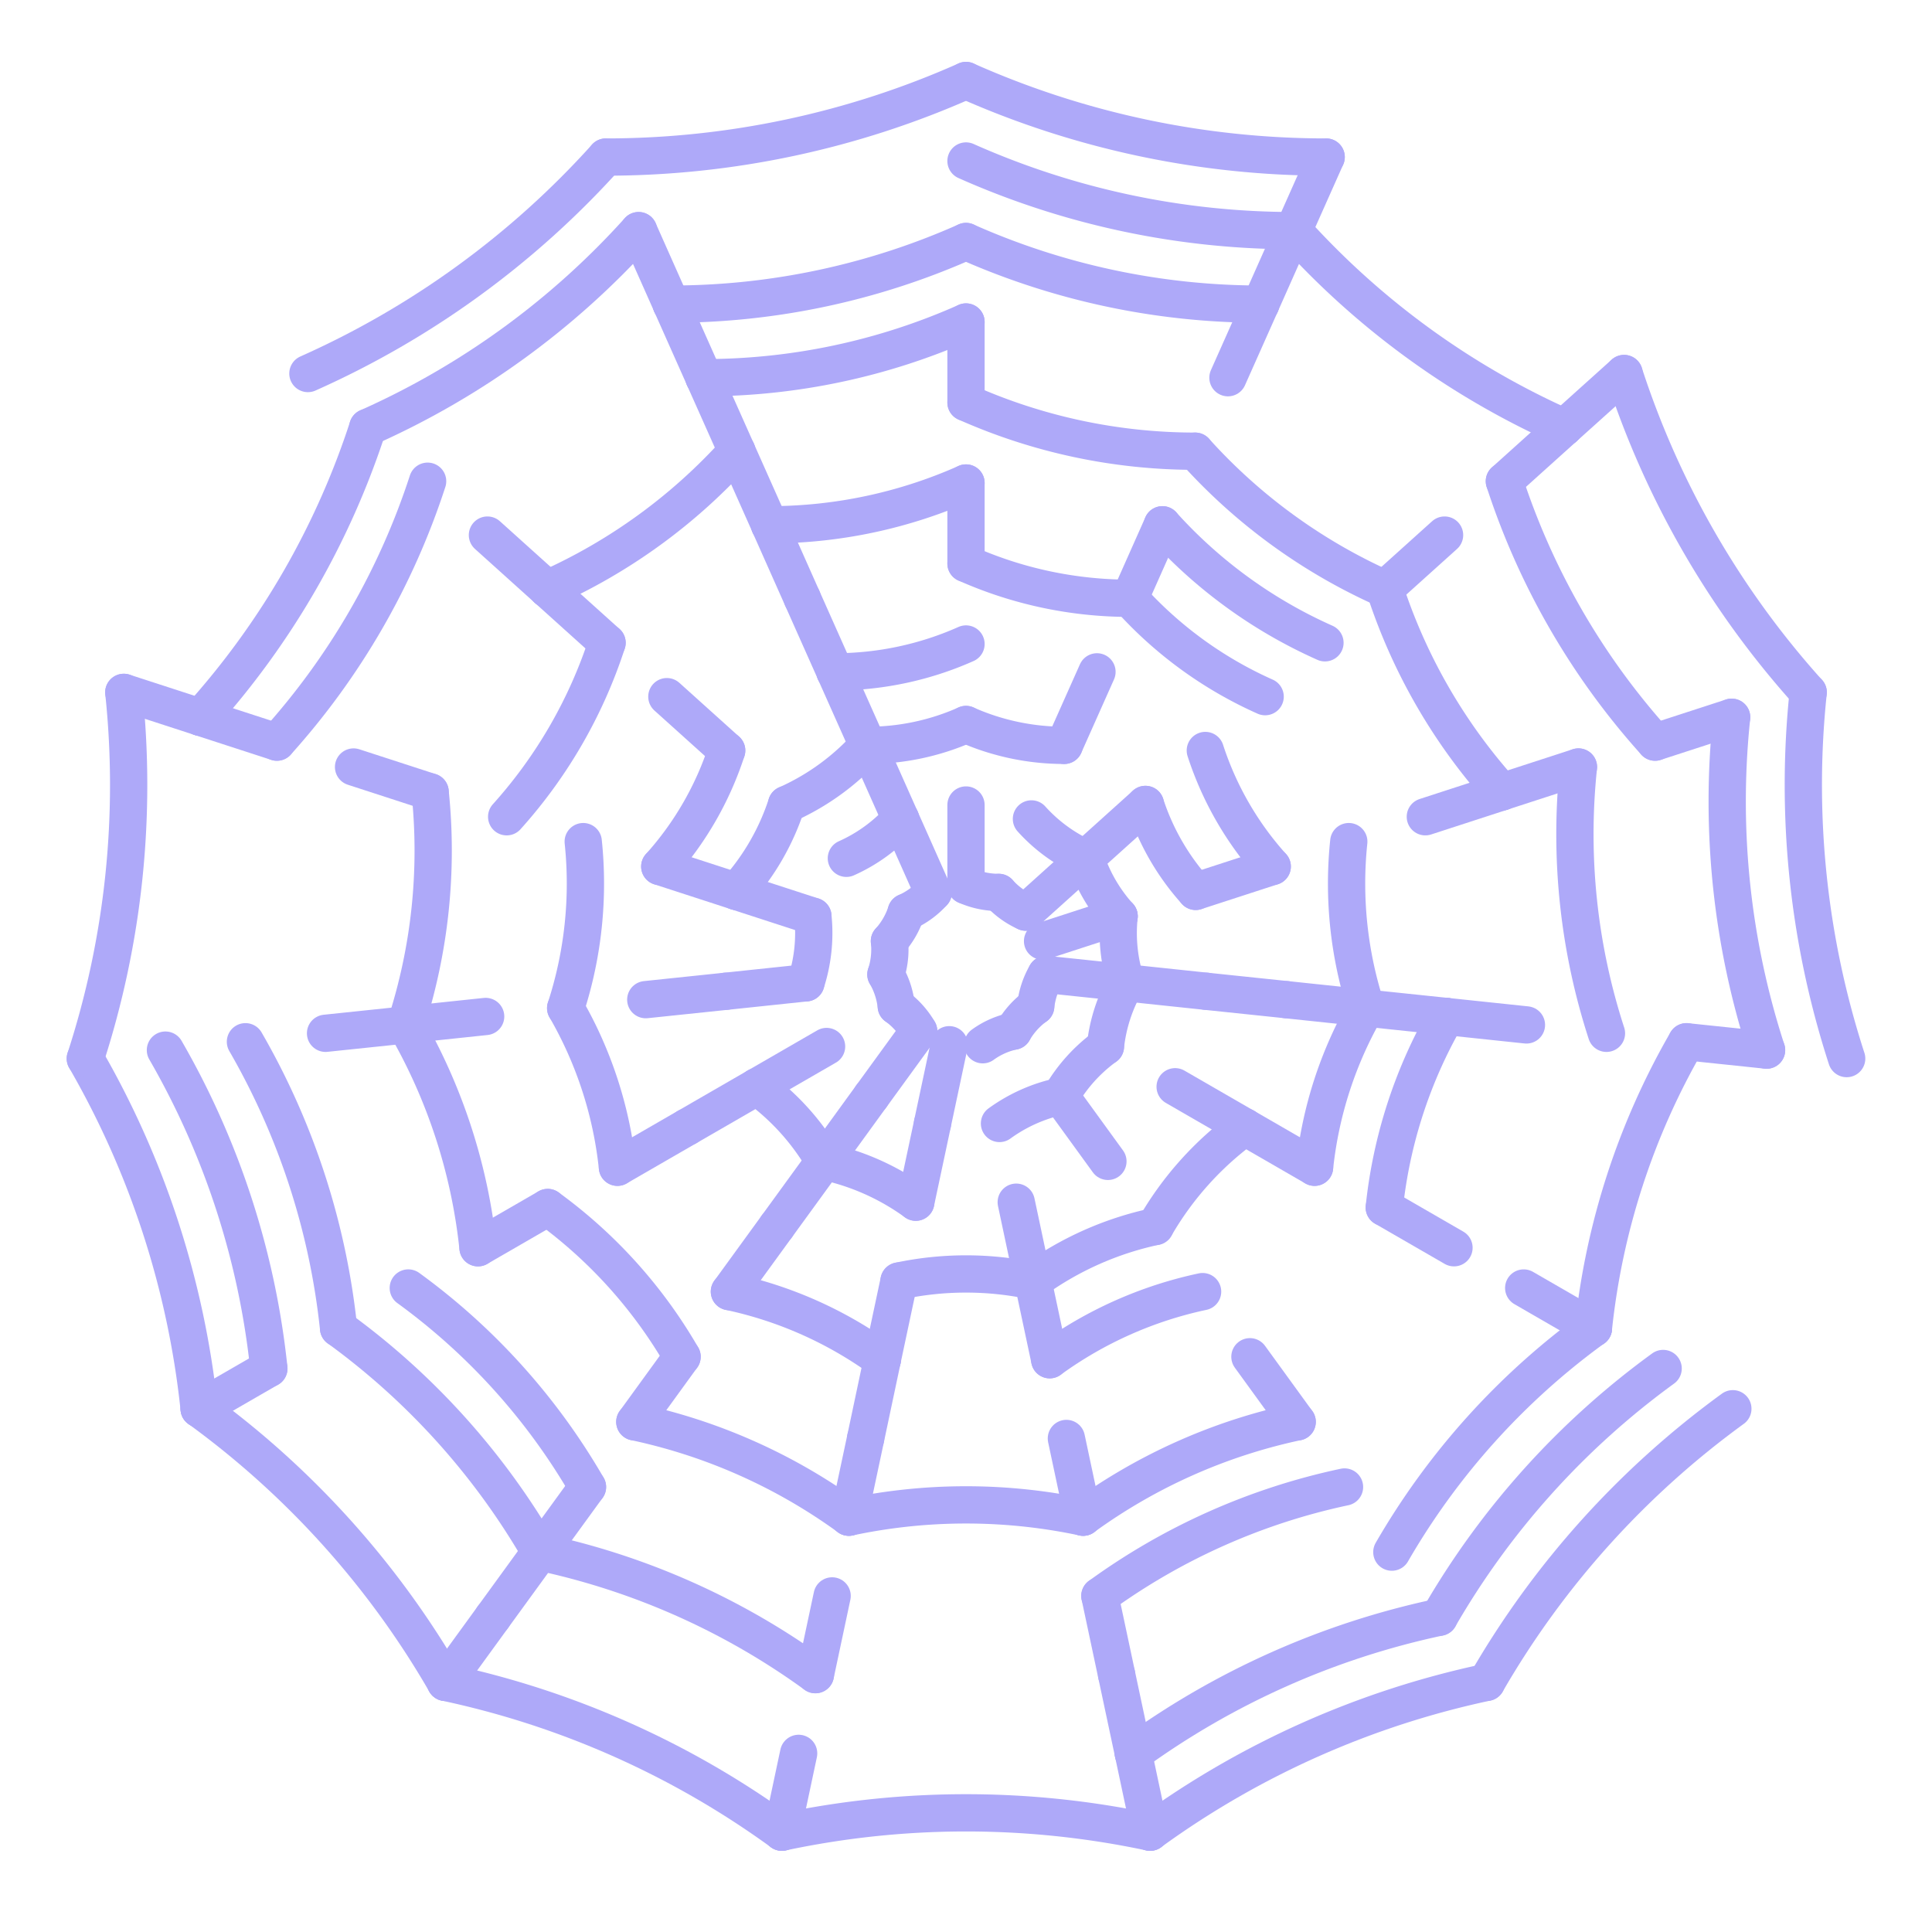 <svg viewBox="0 0 24 24" xmlns="http://www.w3.org/2000/svg" style="background-color: #222;">

    <defs>
      <style>
        path {
          stroke: #aea9f9;
          stroke-width: 0.463;
          stroke-linecap: round;
          fill: none;
        }
      </style>
    </defs>
    
<svg x="0" y="0">
<path d="M 12.0 11.0 L 12.0 10.0"/>
<path d="M 12.0 11.0 A 1 1 0 0 0 12.407 11.086"/>
<path d="M 12.407 11.086 A 1 1 0 0 0 12.743 11.331"/>
<path d="M 11.593 11.086 L 11.187 10.173"/>
<path d="M 11.257 11.331 A 1 1 0 0 0 11.593 11.086"/>
<path d="M 12.743 11.331 L 13.486 10.662"/>
<path d="M 12.813 10.173 A 2 2 0 0 0 13.486 10.662"/>
<path d="M 12.951 11.691 L 13.902 11.382"/>
<path d="M 13.486 10.662 L 14.229 9.993"/>
<path d="M 13.486 10.662 A 2 2 0 0 0 13.902 11.382"/>
<path d="M 12.995 12.105 A 1 1 0 0 0 12.866 12.5"/>
<path d="M 12.995 12.105 L 13.989 12.209"/>
<path d="M 13.902 11.382 A 2 2 0 0 0 13.989 12.209"/>
<path d="M 12.866 12.5 A 1 1 0 0 0 12.588 12.809"/>
<path d="M 13.989 12.209 L 14.984 12.314"/>
<path d="M 13.989 12.209 A 2 2 0 0 0 13.732 13.0"/>
<path d="M 12.588 12.809 A 1 1 0 0 0 12.208 12.978"/>
<path d="M 13.732 13.0 A 2 2 0 0 0 13.176 13.618"/>
<path d="M 13.176 13.618 L 13.763 14.427"/>
<path d="M 13.176 13.618 A 2 2 0 0 0 12.416 13.956"/>
<path d="M 11.792 12.978 L 11.584 13.956"/>
<path d="M 11.412 12.809 A 1 1 0 0 0 11.134 12.5"/>
<path d="M 11.412 12.809 L 10.824 13.618"/>
<path d="M 11.584 13.956 L 11.376 14.934"/>
<path d="M 11.134 12.5 A 1 1 0 0 0 11.005 12.105"/>
<path d="M 10.824 13.618 L 10.237 14.427"/>
<path d="M 11.005 12.105 A 1 1 0 0 0 11.049 11.691"/>
<path d="M 10.268 13.0 L 9.402 13.5"/>
<path d="M 11.049 11.691 A 1 1 0 0 0 11.257 11.331"/>
<path d="M 10.011 12.209 A 2 2 0 0 0 10.098 11.382"/>
<path d="M 10.011 12.209 L 9.016 12.314"/>
<path d="M 10.098 11.382 L 9.147 11.073"/>
<path d="M 10.514 10.662 A 2 2 0 0 0 11.187 10.173"/>
<path d="M 11.187 10.173 L 10.78 9.259"/>
<path d="M 12.0 9.0 A 3 3 0 0 0 13.22 9.259"/>
<path d="M 10.78 9.259 A 3 3 0 0 0 12.0 9.0"/>
<path d="M 13.22 9.259 L 13.627 8.346"/>
<path d="M 14.229 9.993 A 3 3 0 0 0 14.853 11.073"/>
<path d="M 14.853 11.073 L 15.804 10.764"/>
<path d="M 14.984 12.314 L 15.978 12.418"/>
<path d="M 14.598 13.5 L 15.464 14.0"/>
<path d="M 12.624 14.934 L 12.832 15.913"/>
<path d="M 11.376 14.934 A 3 3 0 0 0 10.237 14.427"/>
<path d="M 10.237 14.427 A 3 3 0 0 0 9.402 13.5"/>
<path d="M 10.237 14.427 L 9.649 15.236"/>
<path d="M 9.402 13.5 L 8.536 14"/>
<path d="M 9.016 12.314 L 8.022 12.418"/>
<path d="M 9.147 11.073 A 3 3 0 0 0 9.771 9.993"/>
<path d="M 9.147 11.073 L 8.196 10.764"/>
<path d="M 9.771 9.993 A 3 3 0 0 0 10.78 9.259"/>
<path d="M 10.78 9.259 L 10.373 8.346"/>
<path d="M 10.373 8.346 A 4 4 0 0 0 12 8.0"/>
<path d="M 14.973 9.323 A 4 4 0 0 0 15.804 10.764"/>
<path d="M 15.978 12.418 L 16.973 12.523"/>
<path d="M 15.464 14.0 A 4 4 0 0 0 14.351 15.236"/>
<path d="M 15.464 14.0 L 16.33 14.5"/>
<path d="M 14.351 15.236 A 4 4 0 0 0 12.832 15.913"/>
<path d="M 12.832 15.913 L 13.04 16.891"/>
<path d="M 12.832 15.913 A 4 4 0 0 0 11.168 15.913"/>
<path d="M 11.168 15.913 L 10.96 16.891"/>
<path d="M 9.649 15.236 L 9.061 16.045"/>
<path d="M 8.536 14 L 7.67 14.5"/>
<path d="M 8.196 10.764 A 4 4 0 0 0 9.027 9.323"/>
<path d="M 9.027 9.323 L 8.284 8.654"/>
<path d="M 10.373 8.346 L 9.966 7.432"/>
<path d="M 12.0 7.0 L 12.0 6.0"/>
<path d="M 12.0 7.0 A 5 5 0 0 0 14.034 7.432"/>
<path d="M 14.034 7.432 L 14.44 6.519"/>
<path d="M 14.034 7.432 A 5 5 0 0 0 15.716 8.654"/>
<path d="M 16.755 10.455 A 5 5 0 0 0 16.973 12.523"/>
<path d="M 16.973 12.523 L 17.967 12.627"/>
<path d="M 16.973 12.523 A 5 5 0 0 0 16.33 14.5"/>
<path d="M 14.939 16.045 A 5 5 0 0 0 13.04 16.891"/>
<path d="M 10.96 16.891 A 5 5 0 0 0 9.061 16.045"/>
<path d="M 10.96 16.891 L 10.753 17.869"/>
<path d="M 7.67 14.5 A 5 5 0 0 0 7.027 12.523"/>
<path d="M 7.027 12.523 A 5 5 0 0 0 7.245 10.455"/>
<path d="M 9.966 7.432 L 9.56 6.519"/>
<path d="M 9.56 6.519 A 6 6 0 0 0 12 6.0"/>
<path d="M 14.44 6.519 A 6 6 0 0 0 16.459 7.985"/>
<path d="M 17.706 10.146 L 18.657 9.837"/>
<path d="M 17.967 12.627 L 18.962 12.732"/>
<path d="M 17.967 12.627 A 6 6 0 0 0 17.196 15"/>
<path d="M 17.196 15.0 L 18.062 15.5"/>
<path d="M 15.527 16.854 L 16.114 17.663"/>
<path d="M 13.247 17.869 L 13.455 18.847"/>
<path d="M 10.753 17.869 L 10.545 18.847"/>
<path d="M 8.473 16.854 A 6 6 0 0 0 6.804 15"/>
<path d="M 8.473 16.854 L 7.886 17.663"/>
<path d="M 6.804 15 L 5.938 15.5"/>
<path d="M 6.033 12.627 L 5.038 12.732"/>
<path d="M 6.294 10.146 A 6 6 0 0 0 7.541 7.985"/>
<path d="M 7.541 7.985 L 6.798 7.316"/>
<path d="M 9.56 6.519 L 9.153 5.605"/>
<path d="M 12.0 5.0 A 7 7 0 0 0 14.847 5.605"/>
<path d="M 12.0 5.0 L 12 4.0"/>
<path d="M 14.847 5.605 A 7 7 0 0 0 17.202 7.316"/>
<path d="M 17.202 7.316 L 17.945 6.647"/>
<path d="M 17.202 7.316 A 7 7 0 0 0 18.657 9.837"/>
<path d="M 18.657 9.837 L 19.608 9.528"/>
<path d="M 16.114 17.663 A 7 7 0 0 0 13.455 18.847"/>
<path d="M 13.455 18.847 A 7 7 0 0 0 10.545 18.847"/>
<path d="M 10.545 18.847 A 7 7 0 0 0 7.886 17.663"/>
<path d="M 5.938 15.5 A 7 7 0 0 0 5.038 12.732"/>
<path d="M 5.038 12.732 A 7 7 0 0 0 5.343 9.837"/>
<path d="M 5.038 12.732 L 4.044 12.836"/>
<path d="M 5.343 9.837 L 4.392 9.528"/>
<path d="M 6.798 7.316 A 7 7 0 0 0 9.153 5.605"/>
<path d="M 6.798 7.316 L 6.055 6.647"/>
<path d="M 9.153 5.605 L 8.746 4.692"/>
<path d="M 8.746 4.692 A 8 8 0 0 0 12 4.0"/>
<path d="M 15.254 4.692 L 15.661 3.778"/>
<path d="M 19.608 9.528 A 8 8 0 0 0 19.956 12.836"/>
<path d="M 18.928 16.0 L 19.794 16.5"/>
<path d="M 16.702 18.472 A 8 8 0 0 0 13.663 19.825"/>
<path d="M 13.663 19.825 L 13.871 20.803"/>
<path d="M 10.337 19.825 L 10.129 20.803"/>
<path d="M 7.298 18.472 L 6.71 19.281"/>
<path d="M 7.298 18.472 A 8 8 0 0 0 5.072 16"/>
<path d="M 8.746 4.692 L 8.339 3.778"/>
<path d="M 12.0 3.0 A 9 9 0 0 0 15.661 3.778"/>
<path d="M 8.339 3.778 A 9 9 0 0 0 12 3.0"/>
<path d="M 15.661 3.778 L 16.067 2.865"/>
<path d="M 18.688 5.978 A 9 9 0 0 0 20.56 9.219"/>
<path d="M 18.688 5.978 L 19.431 5.309"/>
<path d="M 20.56 9.219 L 21.511 8.91"/>
<path d="M 20.951 12.941 A 9 9 0 0 0 19.794 16.5"/>
<path d="M 20.951 12.941 L 21.945 13.045"/>
<path d="M 19.794 16.5 A 9 9 0 0 0 17.29 19.281"/>
<path d="M 13.871 20.803 L 14.079 21.781"/>
<path d="M 10.129 20.803 A 9 9 0 0 0 6.71 19.281"/>
<path d="M 6.71 19.281 L 6.122 20.09"/>
<path d="M 6.71 19.281 A 9 9 0 0 0 4.206 16.5"/>
<path d="M 4.206 16.5 A 9 9 0 0 0 3.049 12.941"/>
<path d="M 3.44 9.219 L 2.489 8.91"/>
<path d="M 3.44 9.219 A 9 9 0 0 0 5.312 5.978"/>
<path d="M 8.339 3.778 L 7.933 2.865"/>
<path d="M 12.0 2.0 A 10 10 0 0 0 16.067 2.865"/>
<path d="M 16.067 2.865 L 16.474 1.951"/>
<path d="M 16.067 2.865 A 10 10 0 0 0 19.431 5.309"/>
<path d="M 19.431 5.309 L 20.175 4.64"/>
<path d="M 21.511 8.91 A 10 10 0 0 0 21.945 13.045"/>
<path d="M 20.66 17.0 A 10 10 0 0 0 17.878 20.09"/>
<path d="M 17.878 20.09 A 10 10 0 0 0 14.079 21.781"/>
<path d="M 14.079 21.781 L 14.287 22.76"/>
<path d="M 9.921 21.781 L 9.713 22.76"/>
<path d="M 6.122 20.09 L 5.534 20.899"/>
<path d="M 3.34 17 L 2.474 17.5"/>
<path d="M 3.34 17 A 10 10 0 0 0 2.055 13.045"/>
<path d="M 2.489 8.91 L 1.538 8.601"/>
<path d="M 2.489 8.91 A 10 10 0 0 0 4.569 5.309"/>
<path d="M 4.569 5.309 A 10 10 0 0 0 7.933 2.865"/>
<path d="M 7.526 1.951 A 11 11 0 0 0 12 1.0"/>
<path d="M 12.0 1.0 A 11 11 0 0 0 16.474 1.951"/>
<path d="M 20.175 4.64 A 11 11 0 0 0 22.462 8.601"/>
<path d="M 22.462 8.601 A 11 11 0 0 0 22.94 13.15"/>
<path d="M 21.526 17.5 A 11 11 0 0 0 18.466 20.899"/>
<path d="M 18.466 20.899 A 11 11 0 0 0 14.287 22.76"/>
<path d="M 14.287 22.76 A 11 11 0 0 0 9.713 22.76"/>
<path d="M 9.713 22.76 A 11 11 0 0 0 5.534 20.899"/>
<path d="M 5.534 20.899 A 11 11 0 0 0 2.474 17.5"/>
<path d="M 2.474 17.5 A 11 11 0 0 0 1.06 13.15"/>
<path d="M 1.06 13.15 A 11 11 0 0 0 1.538 8.601"/>
<path d="M 3.825 4.64 A 11 11 0 0 0 7.526 1.951"/>
</svg>
</svg>
